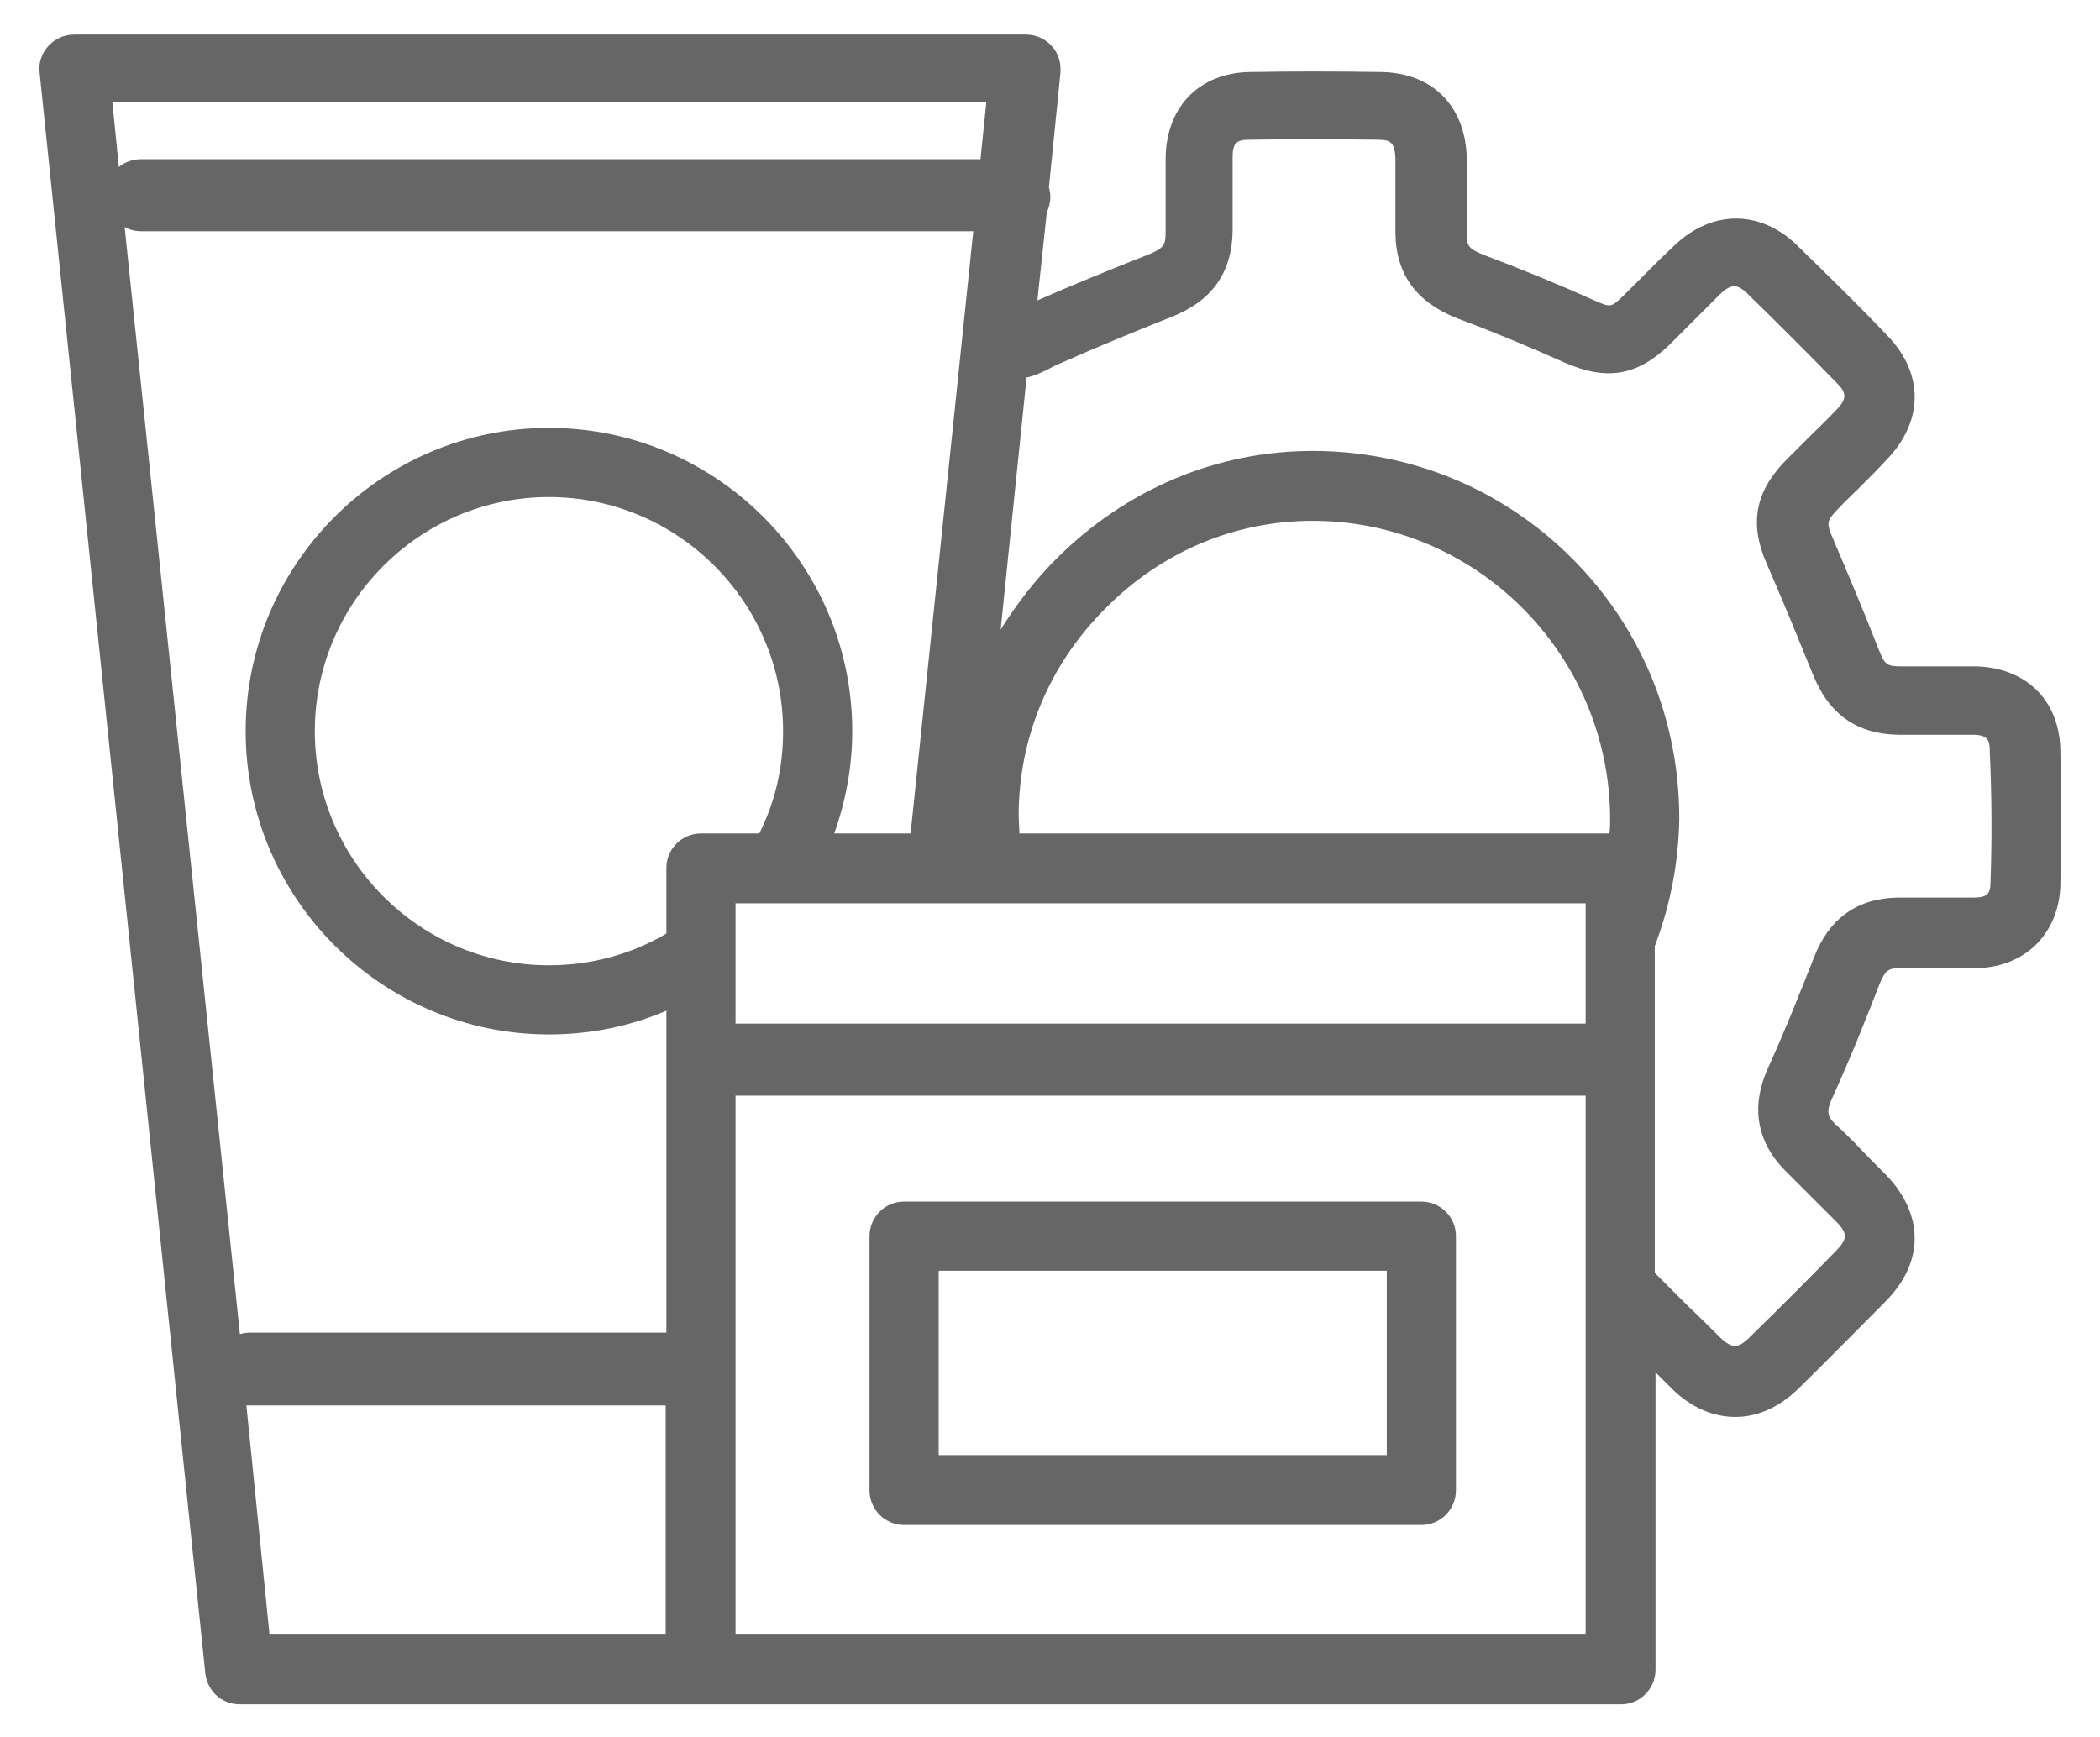 <?xml version="1.0" encoding="utf-8"?>
<!-- Generator: Adobe Illustrator 18.1.1, SVG Export Plug-In . SVG Version: 6.00 Build 0)  -->
<svg version="1.1" id="Layer_1" xmlns="http://www.w3.org/2000/svg" xmlns:xlink="http://www.w3.org/1999/xlink" x="0px" y="0px"
	 viewBox="1062.9 39.3 291.5 241.1" enable-background="new 1062.9 39.3 291.5 241.1" xml:space="preserve">
<g>
	<path fill="#666666" d="M1348.9,143.5c-0.1-7-4.8-11.6-11.9-11.7c-1.9,0-3.7,0-5.6,0c-1.6,0-3.2,0-4.7,0c-1.8,0-2.2-0.2-3-2.3
		c-2.2-5.6-4.3-10.6-6.4-15.5c-0.9-2.1-0.8-2.4,0.5-3.8c1.1-1.2,2.3-2.3,3.4-3.4c1.2-1.2,2.4-2.4,3.6-3.7c5.1-5.3,5.2-11.9,0.1-17.2
		c-4-4.2-8.3-8.4-12.6-12.6c-5.1-4.9-11.8-4.9-17,0.1c-1.3,1.2-2.5,2.4-3.7,3.6c-1.1,1.1-2.3,2.3-3.4,3.4c-1.7,1.6-1.7,1.6-4,0.6
		c-4.9-2.2-10-4.3-15.3-6.3c-2.3-0.9-2.4-1.4-2.4-3c0-1.8,0-3.7,0-5.5c0-1.6,0-3.2,0-4.8c-0.1-7.3-4.7-12-11.9-12.1
		c-6.4-0.1-12.4-0.1-18.2,0c-7,0.1-11.6,4.8-11.7,11.9c0,1.8,0,3.6,0,5.4c0,1.6,0,3.3,0,4.9c0,1.8-0.2,2.2-2.3,3.1
		c-5.6,2.2-10.7,4.3-15.5,6.4l1.3-12.2c0.3-0.7,0.5-1.4,0.5-2.2c0-0.4-0.1-0.9-0.2-1.3l1.6-15.9c0.1-1.4-0.3-2.7-1.2-3.7
		c-0.9-1-2.2-1.6-3.6-1.6h-132.1c-1.4,0-2.7,0.6-3.6,1.6c-0.9,1-1.4,2.4-1.2,3.7l23,222.2c0.3,2.5,2.3,4.3,4.8,4.3h64.1h127.6
		c2.7,0,4.8-2.2,4.8-4.8v-41.3c0.9,0.9,1.8,1.8,2.4,2.4c2.7,2.6,5.7,3.8,8.7,3.8c3,0,6-1.3,8.6-3.8c4-3.9,8.1-8.1,12.3-12.3
		c5.3-5.4,5.3-12,0-17.5c-1.5-1.5-3-3-4.4-4.5c-0.9-0.9-1.8-1.8-2.7-2.6c-0.9-0.9-1.3-1.6-0.4-3.5c2.6-5.7,4.9-11.5,6.6-15.9
		c0.8-2,1.4-2.2,2.8-2.2c1.7,0,3.4,0,5,0c1.9,0,3.8,0,5.6,0c6.8-0.1,11.5-4.8,11.7-11.5C1349,156.2,1349,150.2,1348.9,143.5z
		 M1204.3,152.5c0-10.7,4.2-20.9,12-28.7c7.8-7.9,18-12.2,28.8-12.2c0,0,0,0,0,0c22.7,0,41.2,18.5,41.3,41.3c0,0.7,0,1.4-0.1,2.1
		h-81.9C1204.4,154.2,1204.3,153.3,1204.3,152.5z M1168.3,155h-8.1c-2.7,0-4.8,2.2-4.8,4.8v9.1c-4.9,2.9-10.5,4.4-16.3,4.4
		c-17.9,0-32.5-14.6-32.5-32.5c0-17.9,14.6-32.5,32.5-32.5c17.9,0,32.5,14.6,32.5,32.5C1171.6,145.9,1170.5,150.6,1168.3,155z
		 M1165,171.7c0-0.1,0-0.1,0-0.2v-6.8h118v16.7h-118V171.7z M1199.8,53.6l-0.8,7.8h-116.5c-1.2,0-2.3,0.4-3.1,1.1l-0.9-9H1199.8z
		 M1080.2,70.8c0.7,0.4,1.4,0.6,2.3,0.6h115.5l-8.7,83.6h-10.6c1.6-4.5,2.5-9.3,2.5-14.2c0-23.2-18.9-42.1-42.1-42.1
		s-42.1,18.9-42.1,42.1c0,23.2,18.9,42.1,42.1,42.1c5.7,0,11.2-1.1,16.3-3.3v44.7h-57.9c-0.5,0-0.9,0.1-1.3,0.2L1080.2,70.8z
		 M1097.1,234.4c0.1,0,0.2,0,0.3,0h57.9v31.7h-55L1097.1,234.4z M1165,266.1v-74.7h118v74.7H1165z M1339.2,161.8
		c0,1.5-0.4,2.1-2.3,2.1c-1.8,0-3.6,0-5.4,0c-1.7,0-3.5,0-5.2,0c-5.6,0.1-9.5,2.9-11.6,8.3c-1.7,4.3-3.9,9.9-6.4,15.4
		c-3,6.7-0.4,11.4,2.4,14.2c0.9,0.9,1.8,1.8,2.7,2.7c1.4,1.4,2.9,2.9,4.3,4.3c1.8,1.8,1.6,2.5,0.1,4.1c-4.1,4.2-8.2,8.3-12.2,12.2
		c-1.4,1.3-2.2,1.5-3.9-0.1c-1.1-1.1-2.9-2.9-4.8-4.7c-1.5-1.5-3.1-3.1-4.3-4.3v-45.4c0.1-0.2,0.2-0.3,0.2-0.5
		c2-5.4,3.1-11.2,3.2-17.1c0,0,0-0.1,0-0.1c0-13.7-5.3-26.5-14.9-36.1c-9.6-9.6-22.4-14.9-36-14.9c0,0,0,0,0,0
		c-13.3,0-25.9,5.3-35.6,15c-3,3-5.5,6.3-7.7,9.8l3.6-35c1.1-0.2,2.1-0.7,3.3-1.3c0.5-0.3,1-0.5,1.7-0.8c4.7-2.1,9.6-4.1,15.1-6.3
		c5.6-2.2,8.4-6.1,8.5-11.9c0-1.7,0-3.4,0-5.1c0-1.7,0-3.5,0-5.2c0-2,0.6-2.4,2.3-2.4c5.7-0.1,11.5-0.1,17.8,0
		c1.9,0,2.4,0.4,2.5,2.6c0,1.6,0,3.1,0,4.7c0,1.9,0,3.8,0,5.7c0.1,5.8,3,9.6,8.6,11.8c5.1,1.9,10.1,4,14.8,6.1
		c5.9,2.6,10.1,1.9,14.6-2.4c1.2-1.2,2.4-2.4,3.6-3.6c1.2-1.2,2.3-2.3,3.5-3.5c1.6-1.5,2.4-1.3,3.7-0.1c4.2,4.1,8.4,8.3,12.4,12.4
		c1.4,1.4,1.6,2.2-0.1,3.9c-1.1,1.2-2.3,2.3-3.5,3.5c-1.2,1.2-2.4,2.4-3.6,3.6c-4.1,4.3-4.9,8.7-2.4,14.3c2.1,4.8,4.1,9.7,6.3,15.1
		c2.2,5.6,6.1,8.4,11.9,8.5c1.6,0,3.3,0,4.9,0c1.8,0,3.6,0,5.4,0c2.1,0,2.4,0.7,2.4,2.3C1339.4,150.2,1339.4,156.2,1339.2,161.8z"/>
	<path fill="#666666" d="M1260.2,206.1h-71.8c-2.7,0-4.8,2.2-4.8,4.8v35.3c0,2.7,2.2,4.8,4.8,4.8h71.8c2.7,0,4.8-2.2,4.8-4.8v-35.3
		C1265,208.2,1262.8,206.1,1260.2,206.1z M1255.4,241.3h-62.2v-25.6h62.2V241.3z"/>
</g>
</svg>
